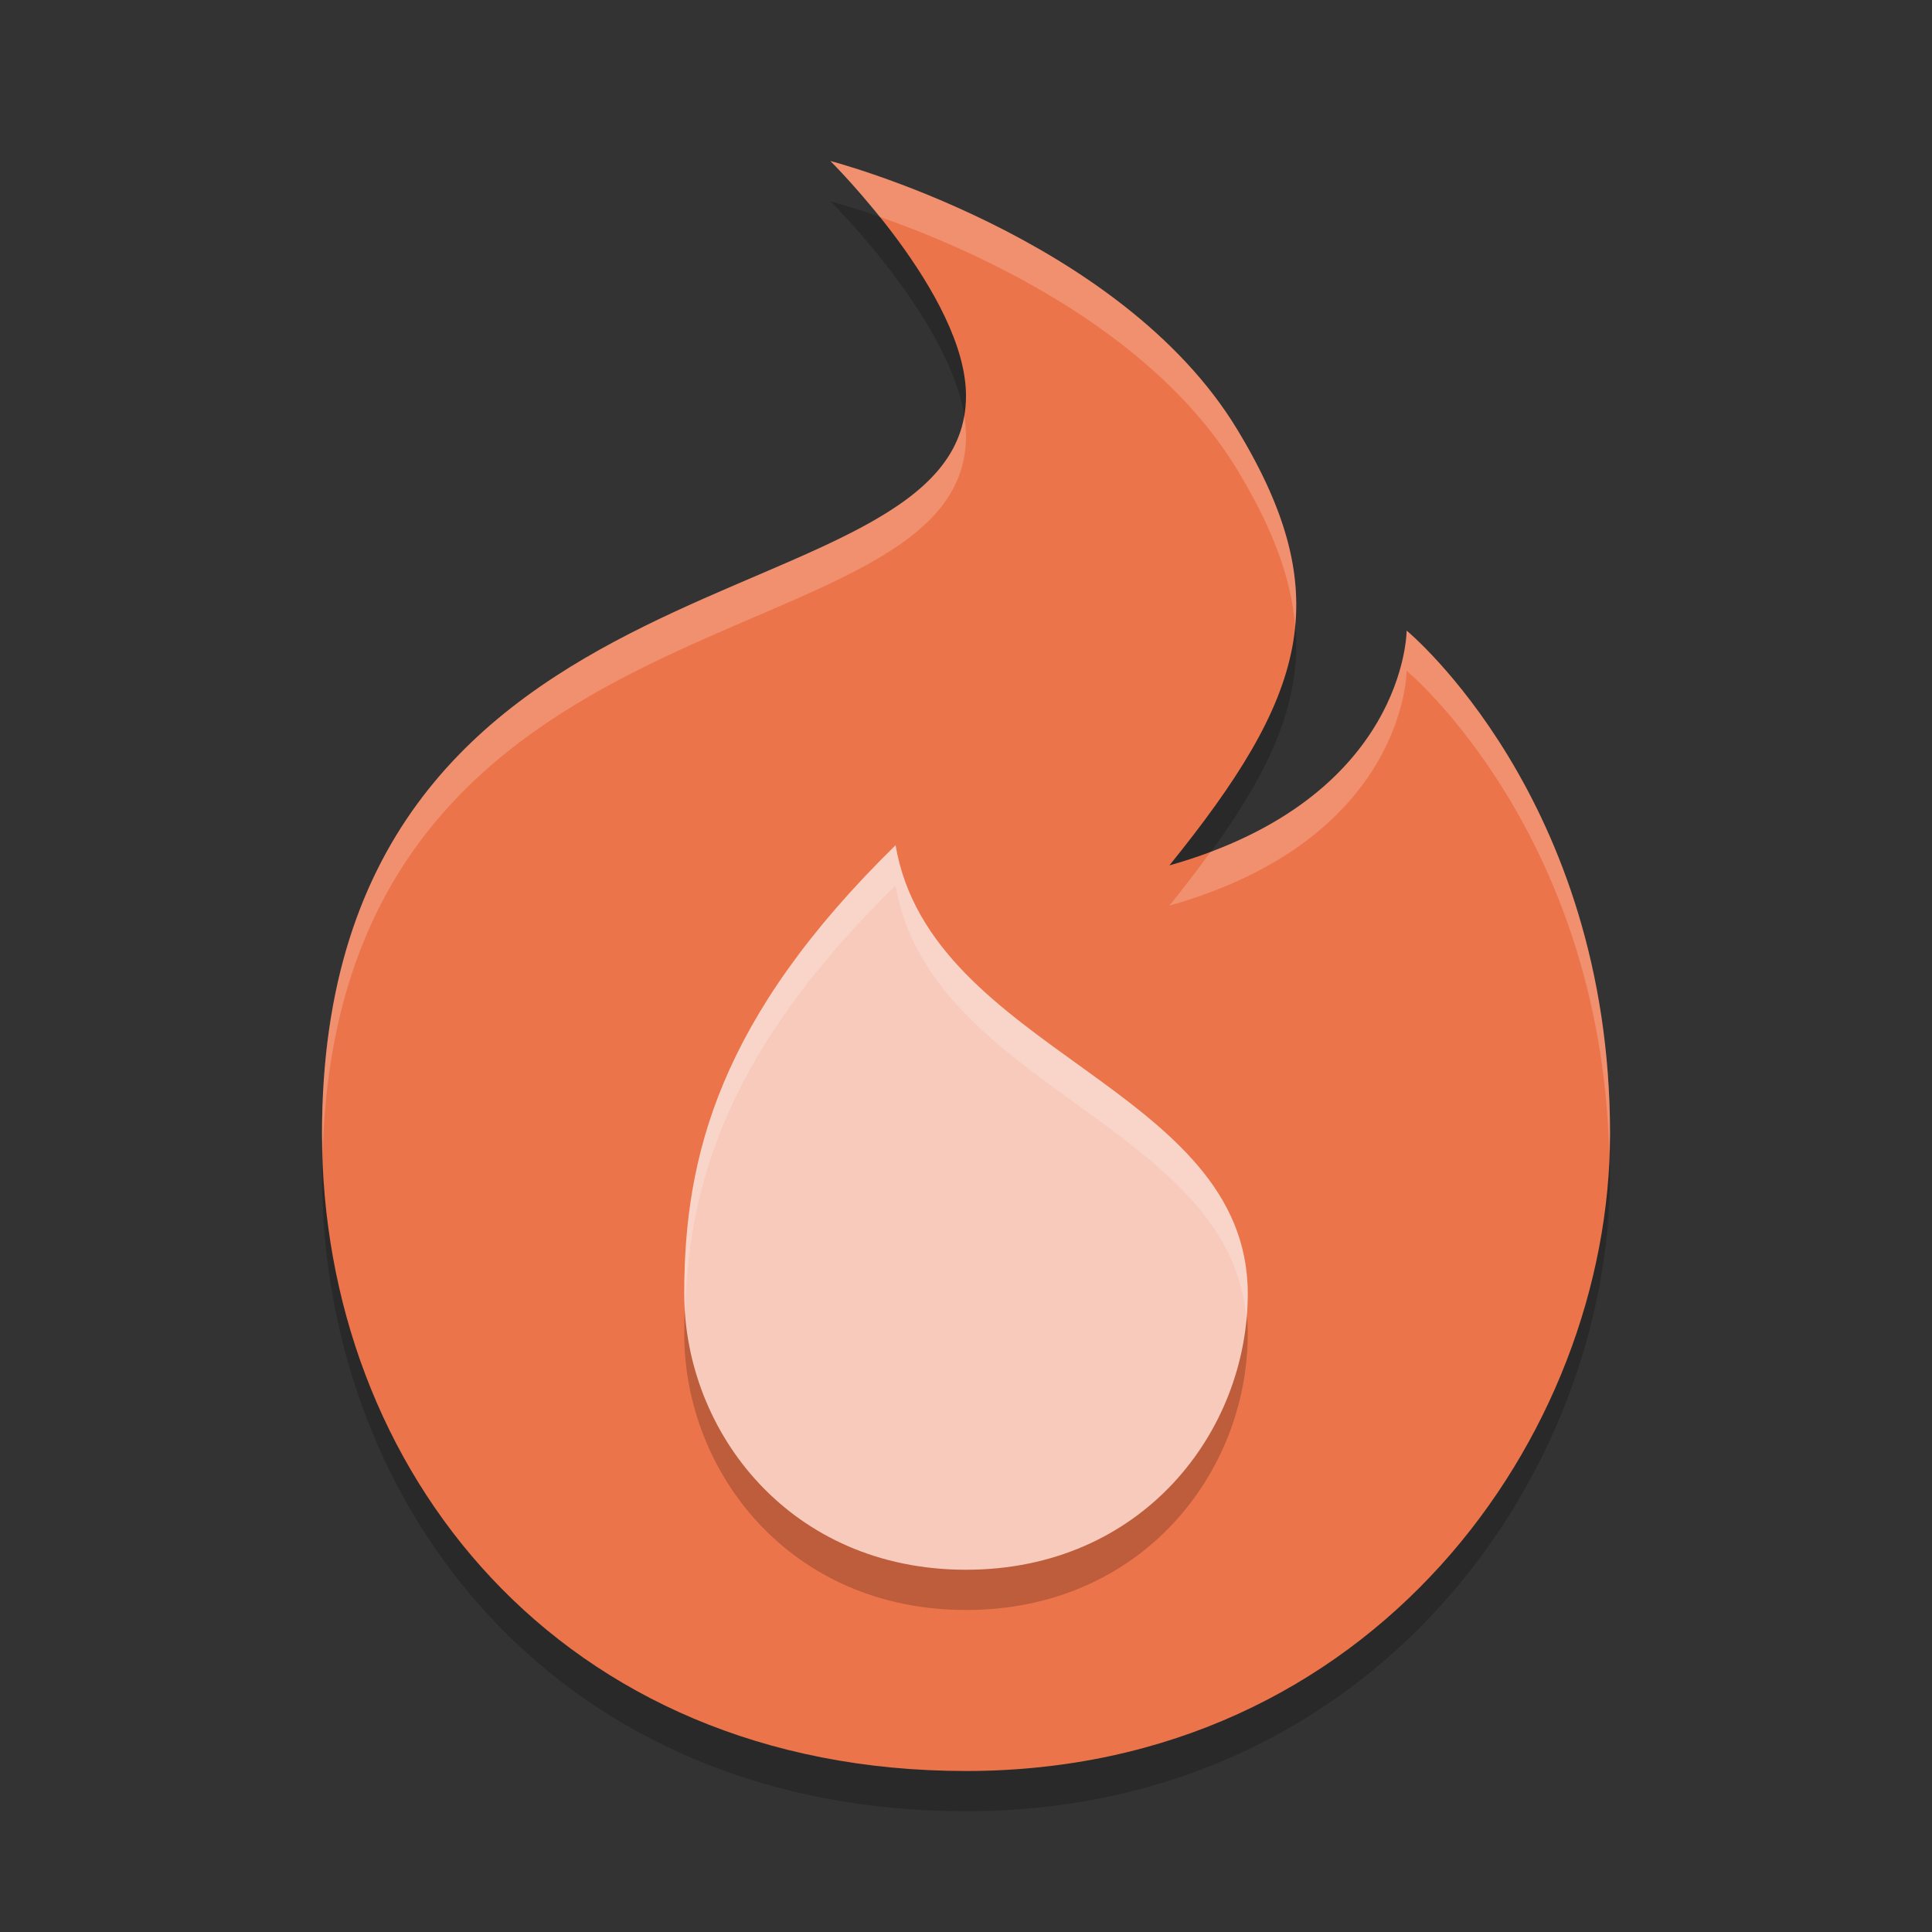 <svg xmlns="http://www.w3.org/2000/svg" width="48" height="48" version="1.1">
 <rect width="100%" height="100%" fill="#333333" stroke="none"/>
 <path style="opacity:0.2" d="m 8,29.167 c 0,-15 16,-12.5 16,-18.333 0,-2.5 -3.368,-5.833 -3.368,-5.833 0,0 7.199,1.873 10.105,6.667 2.526,4.167 1.684,6.667 -1.684,10.833 5.895,-1.667 5.895,-5.833 5.895,-5.833 0,0 5.053,4.167 5.053,12.5 C 40,36.667 34.105,45 24,45 13.895,45 8,37.5 8,29.167 Z"/>
 <path style="fill:#ec744a" d="m 8,28.167 c 0,-15 16,-12.5 16,-18.333 0,-2.5 -3.368,-5.833 -3.368,-5.833 0,0 7.199,1.873 10.105,6.667 2.526,4.167 1.684,6.667 -1.684,10.833 5.895,-1.667 5.895,-5.833 5.895,-5.833 0,0 5.053,4.167 5.053,12.5 C 40,35.667 34.105,44 24,44 13.895,44 8,36.5 8,28.167 Z"/>
 <path style="opacity:0.2" d="M 17,33.143 C 17,29.714 17.875,26.286 22.25,22 23.125,27.143 31,28 31,33.143 31,36.571 28.375,40 24,40 19.625,40 17,36.571 17,33.143 Z"/>
 <path style="fill:#f7cabb" d="M 17,32.143 C 17,28.714 17.875,25.286 22.25,21 23.125,26.143 31,27 31,32.143 31,35.571 28.375,39 24,39 19.625,39 17,35.571 17,32.143 Z"/>
 <path style="fill:#ffffff;opacity:0.2" d="M 20.631 4 C 20.631 4 21.193 4.565 21.854 5.387 C 24.032 6.149 28.571 8.095 30.736 11.666 C 31.615 13.115 32.078 14.361 32.178 15.547 C 32.318 14.054 31.864 12.526 30.736 10.666 C 27.83 5.873 20.631 4 20.631 4 z M 23.957 10.33 C 23.065 15.534 8 13.61 8 28.166 C 8 28.313 8.016 28.459 8.02 28.605 C 8.422 14.242 24 16.592 24 10.834 C 24 10.67 23.984 10.5 23.957 10.33 z M 34.947 15.666 C 34.947 15.666 34.946 19.335 30.076 21.164 C 29.763 21.594 29.43 22.033 29.053 22.5 C 34.947 20.833 34.947 16.666 34.947 16.666 C 34.947 16.666 39.754 20.652 39.979 28.602 C 39.983 28.457 40 28.31 40 28.166 C 40 19.833 34.947 15.666 34.947 15.666 z"/>
 <path style="fill:#ffffff;opacity:0.2" d="M 22.25 21 C 17.875 25.286 17 28.714 17 32.143 C 17 32.285 17.012 32.428 17.021 32.57 C 17.121 29.33 18.118 26.048 22.25 22 C 23.104 27.022 30.614 27.968 30.967 32.799 C 30.988 32.581 31 32.361 31 32.143 C 31 27 23.125 26.143 22.25 21 z"/>
</svg>
